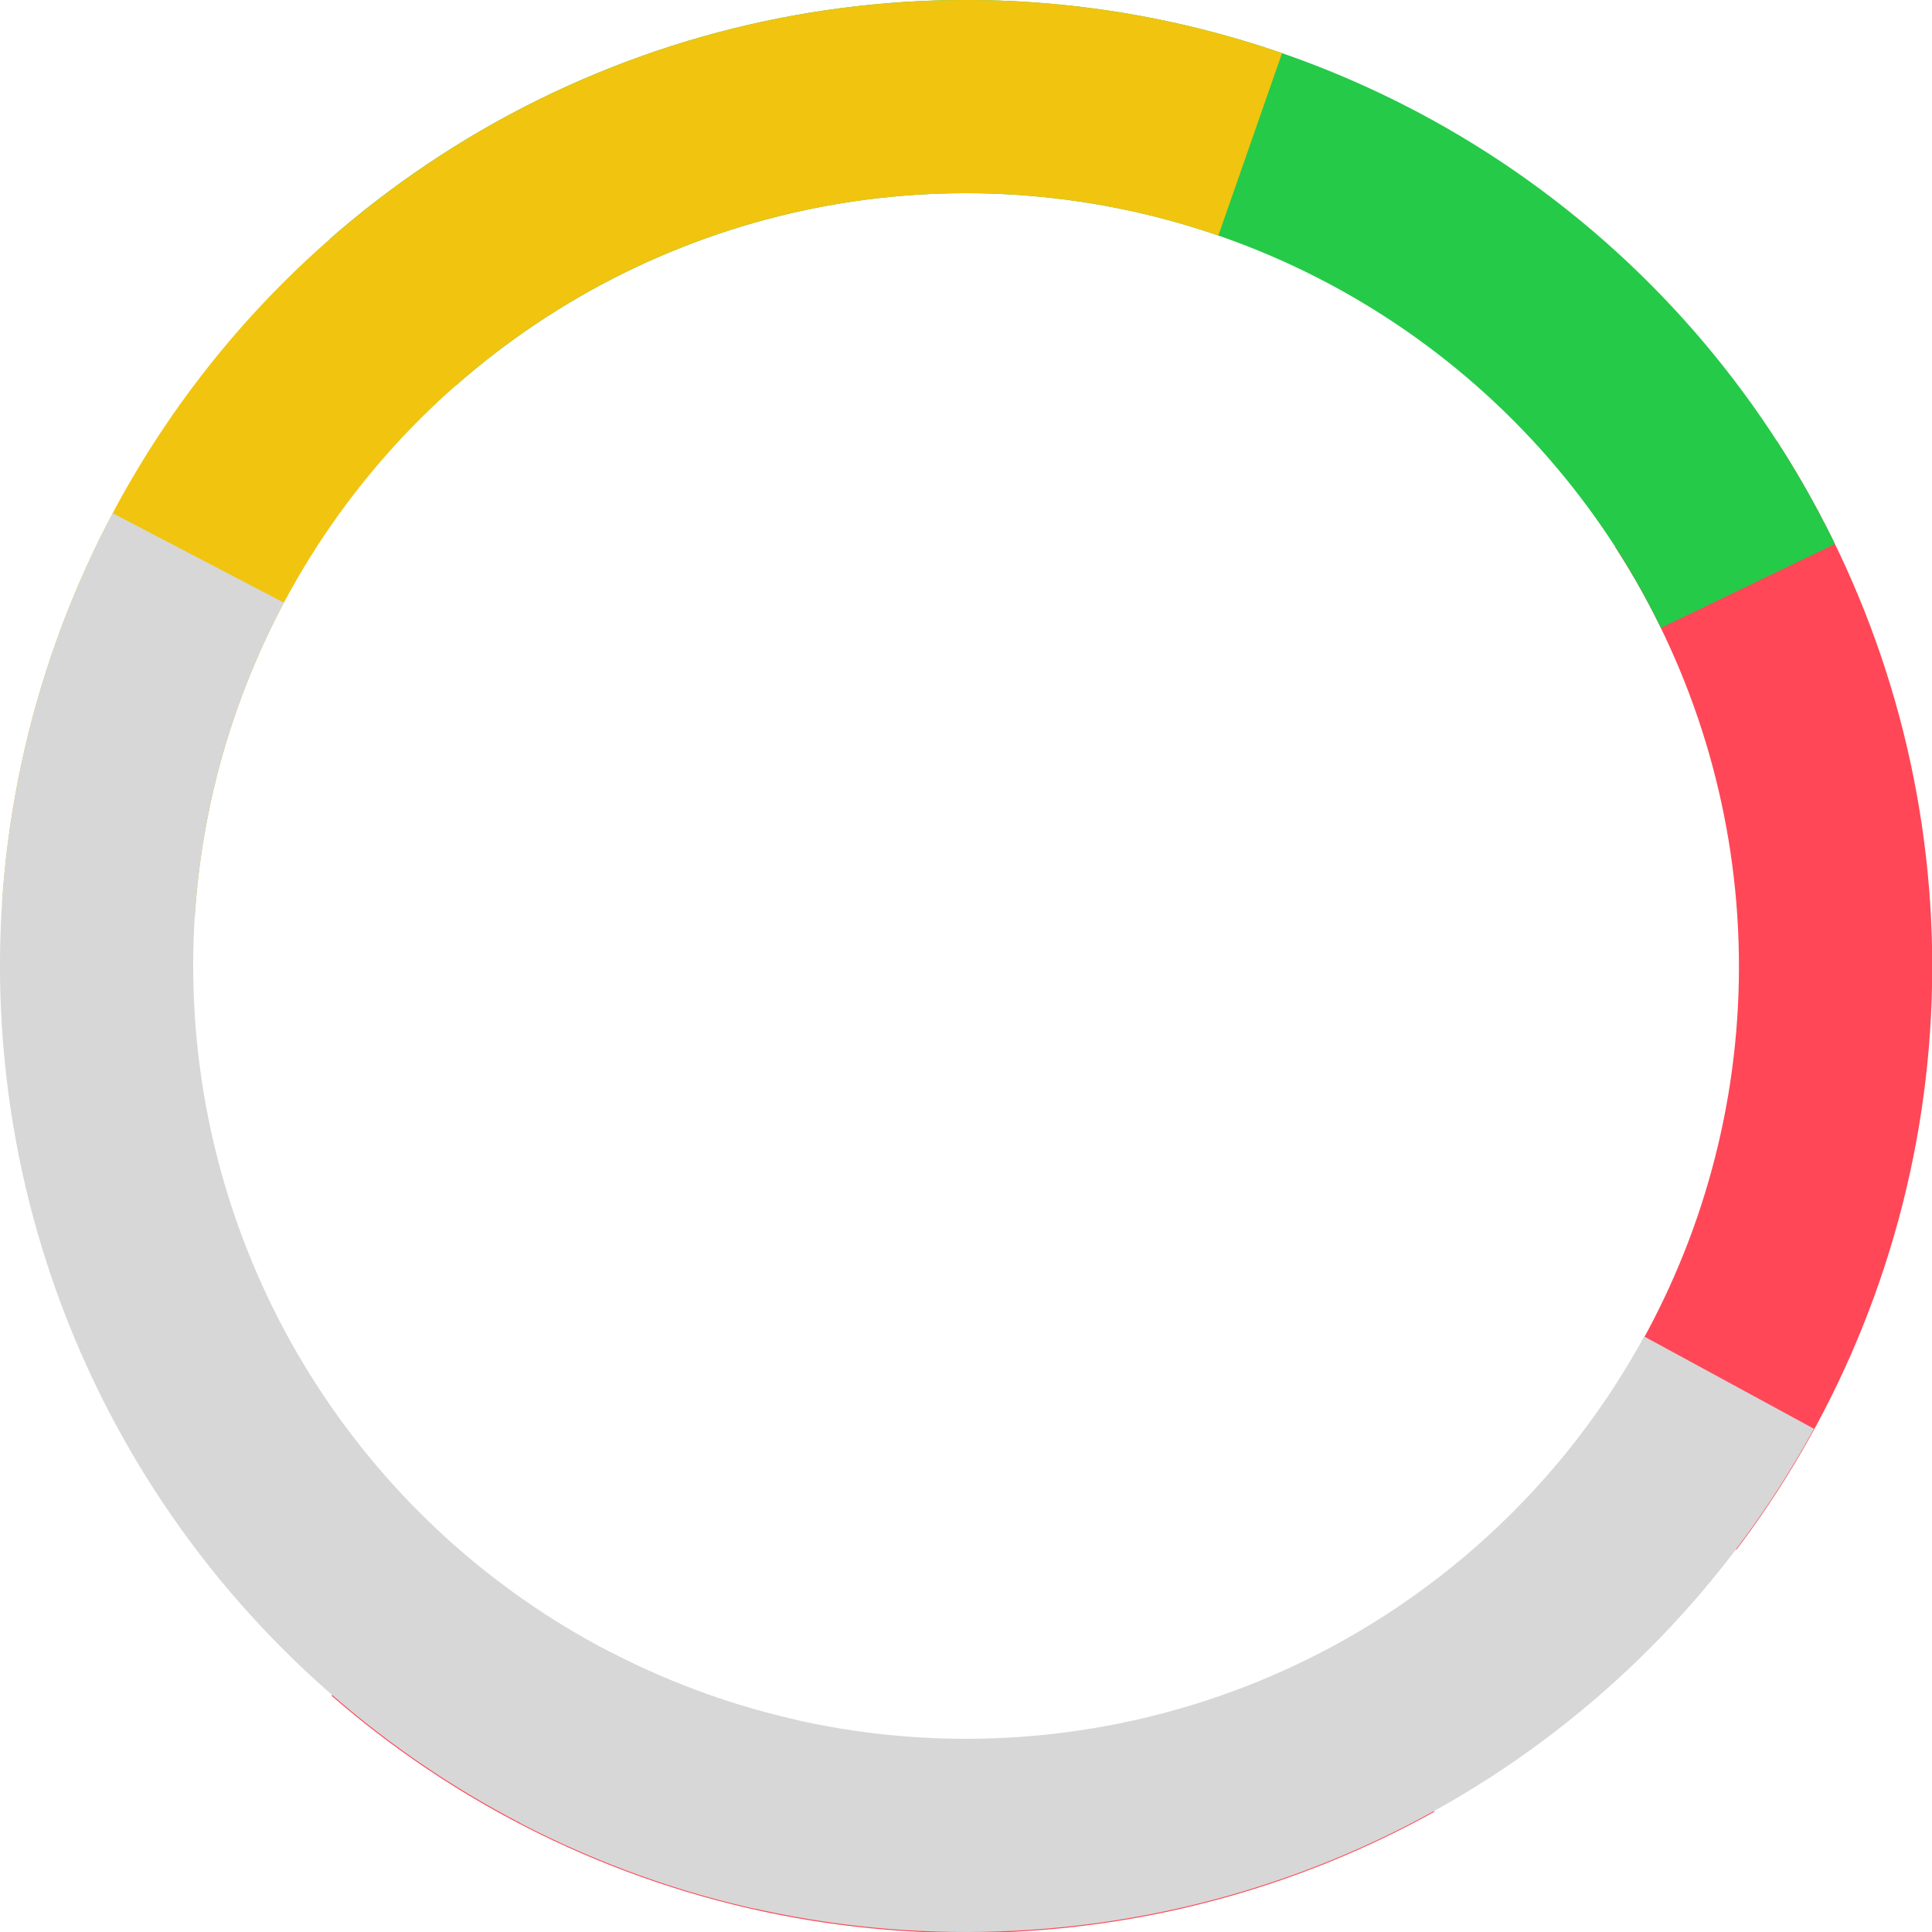 <svg xmlns="http://www.w3.org/2000/svg" xmlns:xlink="http://www.w3.org/1999/xlink" width="100" height="100" viewBox="0 0 100 100"><defs><clipPath id="b"><rect width="100" height="100"/></clipPath></defs><g id="a" clip-path="url(#b)"><g transform="matrix(0.485, 0.875, -0.875, 0.485, 69.491, -17.971)" fill="none" stroke="#ff4757" stroke-width="10" stroke-dasharray="55 154"><circle cx="50" cy="50" r="50" stroke="none"/><circle cx="50" cy="50" r="45" fill="none"/></g><g transform="translate(59.23 -20.106) rotate(52.5)" fill="none" stroke="#d7d7d7" stroke-width="10" stroke-dasharray="51 213"><circle cx="50" cy="50" r="50" stroke="none"/><circle cx="50" cy="50" r="45" fill="none"/></g><g transform="translate(22.94 115.328) rotate(-112.5)" fill="none" stroke="#25ca49" stroke-width="10" stroke-dasharray="68 200"><circle cx="50" cy="50" r="50" stroke="none"/><circle cx="50" cy="50" r="45" fill="none"/></g><g transform="translate(77.06 115.328) rotate(-157.5)" fill="none" stroke="#f1c40f" stroke-width="10" stroke-dasharray="68 200"><circle cx="50" cy="50" r="50" stroke="none"/><circle cx="50" cy="50" r="45" fill="none"/></g><g transform="translate(115.328 22.94) rotate(112.5)" fill="none" stroke="#d7d7d7" stroke-width="10" stroke-dasharray="75 200"><circle cx="50" cy="50" r="50" stroke="none"/><circle cx="50" cy="50" r="45" fill="none"/></g></g></svg>